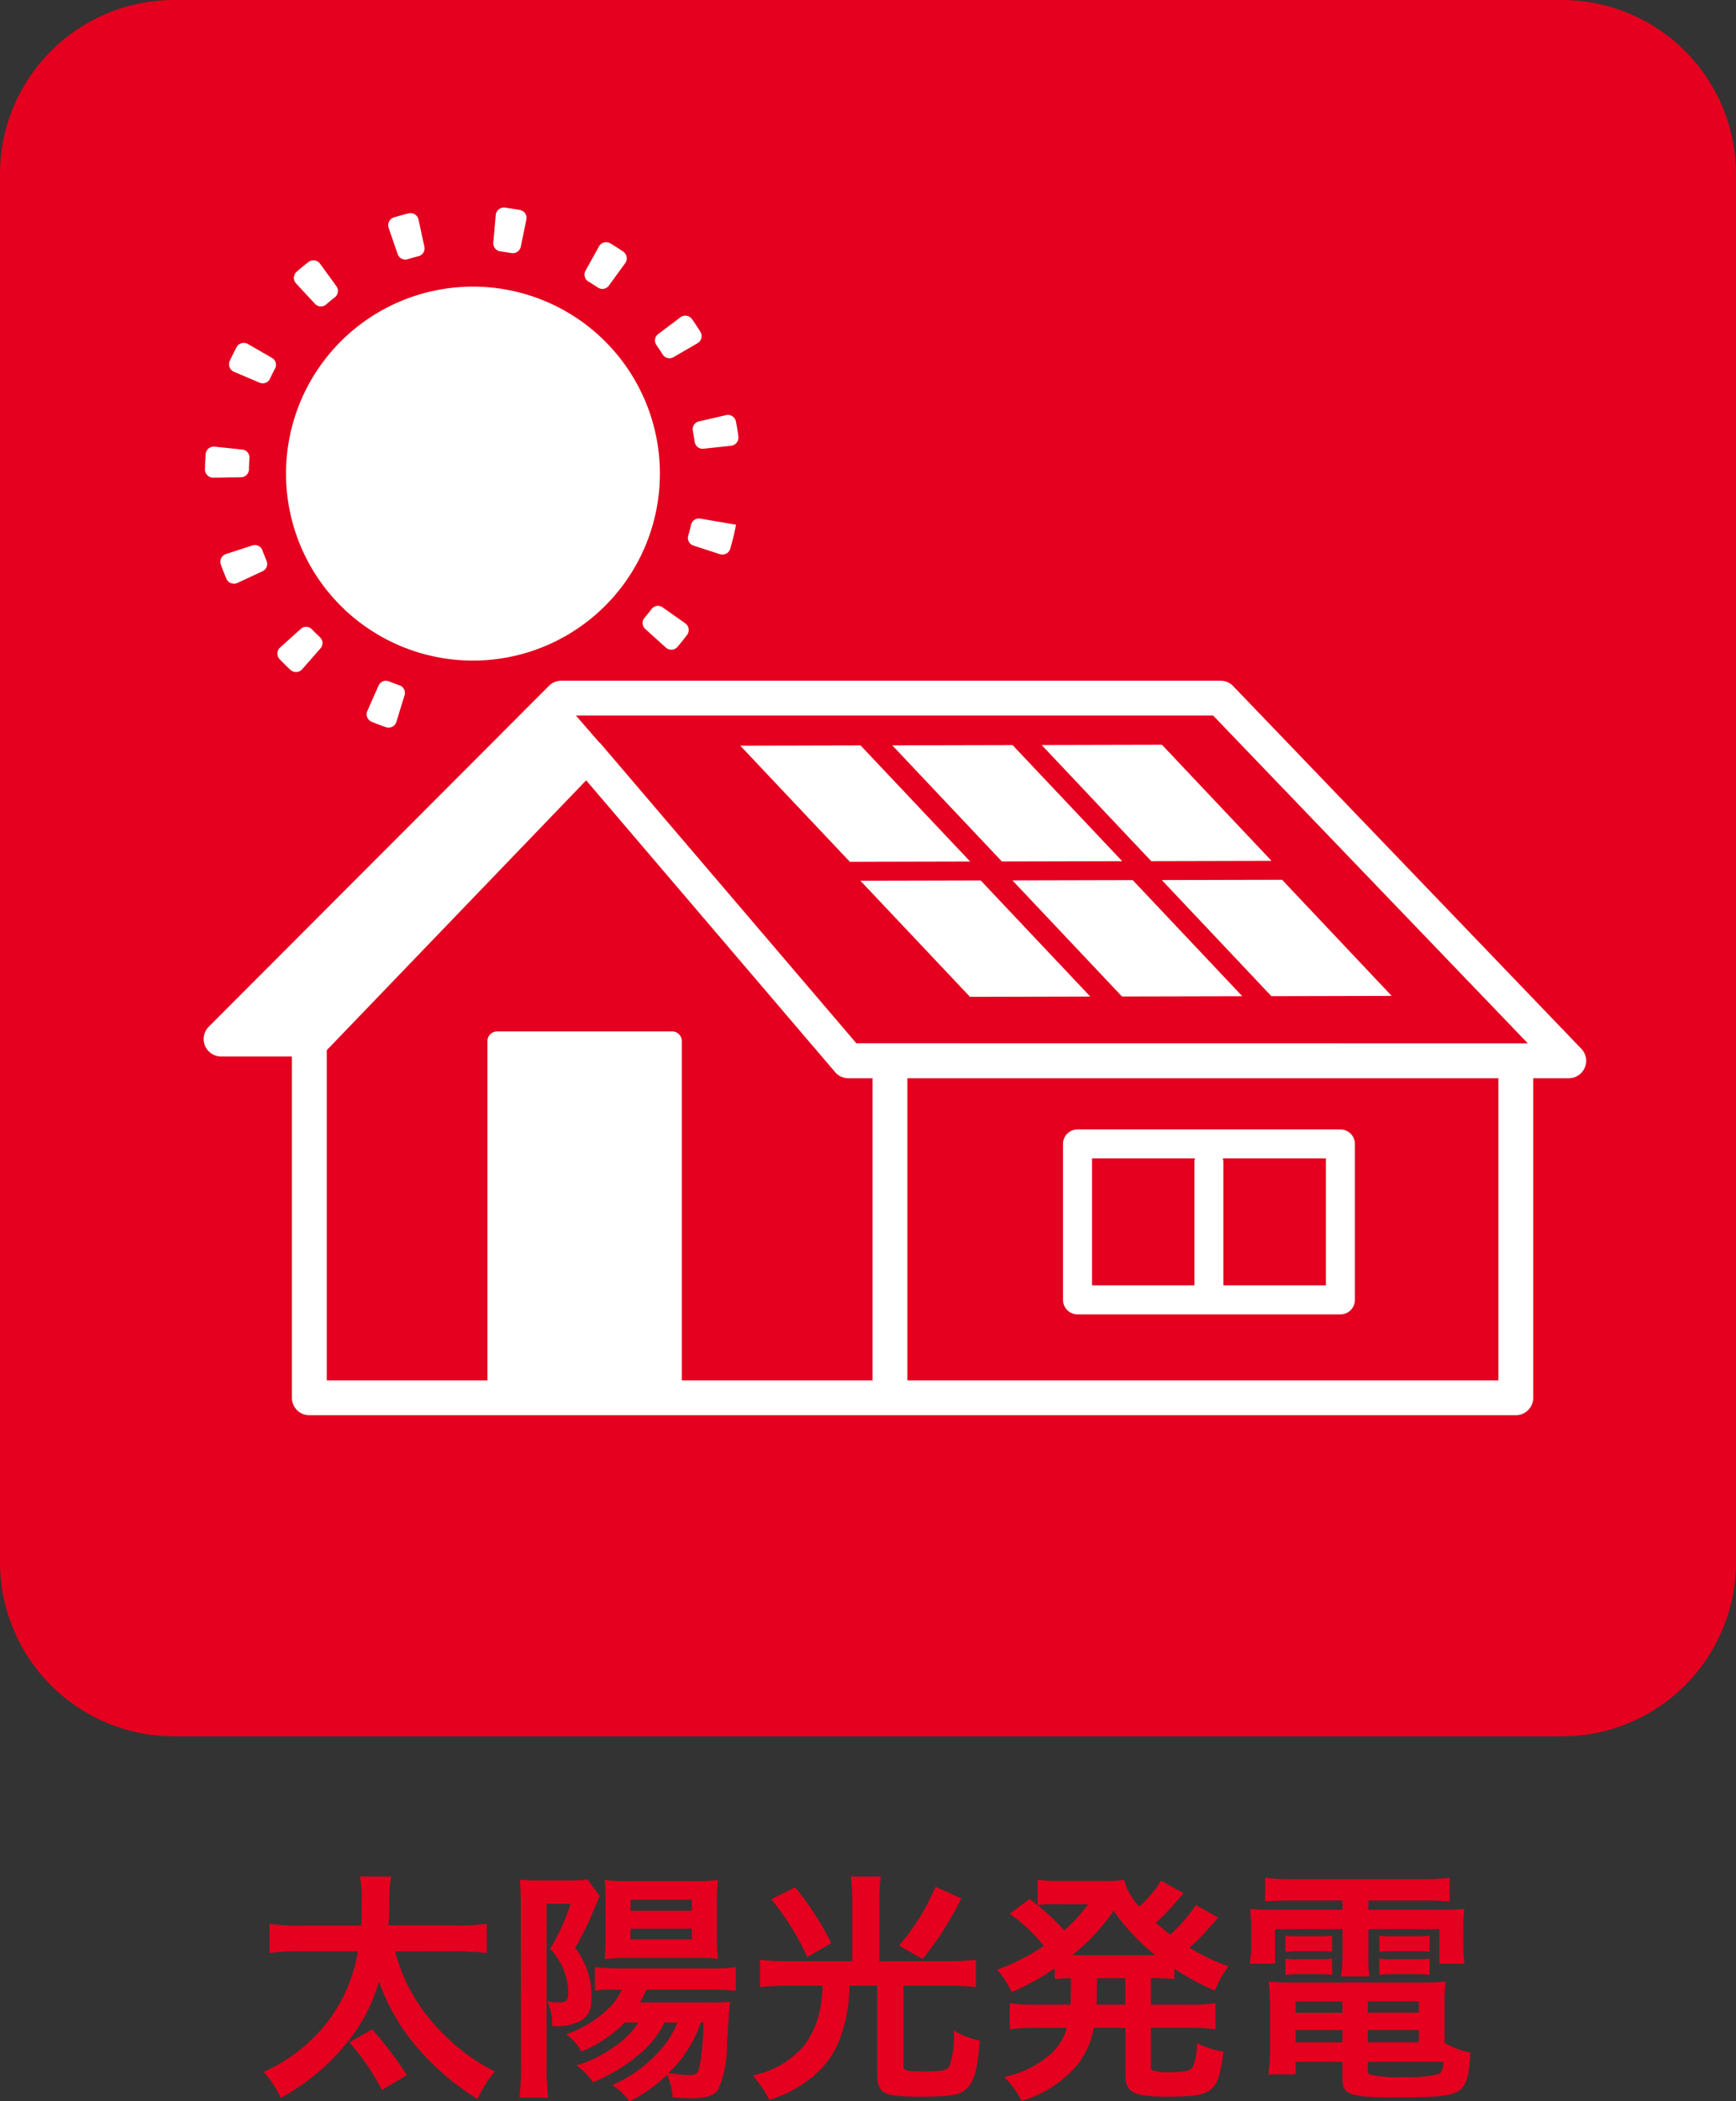 <svg id="レイヤー_1" data-name="レイヤー 1" xmlns="http://www.w3.org/2000/svg" viewBox="0 0 85 102.866"><rect x="0" y="0" width="85" height="102.866" fill="#333333" stroke="none"/><defs><style>.cls-1{fill:#e4001e;}.cls-2{fill:#fff;}</style></defs><rect class="cls-1" x="2.918" y="2.11" width="79.232" height="80.456" rx="2.999"/><polygon class="cls-2" points="51.003 36.471 56.368 42.155 62.258 42.141 56.893 36.457 51.003 36.471"/><polygon class="cls-2" points="54.945 42.157 49.579 36.473 43.689 36.487 49.054 42.171 54.945 42.157"/><polygon class="cls-2" points="42.135 36.489 36.245 36.503 41.61 42.187 47.501 42.173 42.135 36.489"/><polygon class="cls-2" points="62.251 48.766 68.141 48.752 62.776 43.068 56.886 43.082 62.251 48.766"/><polygon class="cls-2" points="49.572 43.098 54.937 48.782 60.827 48.768 55.462 43.084 49.572 43.098"/><polygon class="cls-2" points="42.128 43.114 47.493 48.798 53.383 48.784 48.018 43.1 42.128 43.114"/><path class="cls-2" d="M77.426,51.339,60.379,33.585a.853.853,0,0,0-.615-.262H27.478a.856.856,0,0,0-.6.251L10.221,50.262a.854.854,0,0,0,.605,1.456h3.466V68.426a.852.852,0,0,0,.853.853H74.218a.852.852,0,0,0,.853-.853V52.783h1.74a.853.853,0,0,0,.615-1.444ZM16,51.409,28.7,38.2,40.89,52.484a.852.852,0,0,0,.649.3h1.183v14.79H33.384V50.965a.474.474,0,0,0-.475-.473H24.342a.474.474,0,0,0-.475.473V67.573H16ZM73.365,67.573H44.428V52.783H73.365Zm-31.433-16.5-12.548-14.7c-.015-.017-.037-.025-.053-.041L28.2,35.03H59.4L74.809,51.077Z"/><path class="cls-2" d="M52.758,64.343H65.63a.711.711,0,0,0,.711-.711V56a.711.711,0,0,0-.711-.711H52.758a.711.711,0,0,0-.71.711v7.637A.711.711,0,0,0,52.758,64.343ZM64.92,62.921H59.9V56.846a.656.656,0,0,0-.028-.14H64.92ZM53.469,56.706h5.043a.657.657,0,0,0-.029.14v6.075H53.469Z"/><path class="cls-2" d="M21.379,32.163a9.153,9.153,0,1,0-7.2-10.757A9.151,9.151,0,0,0,21.379,32.163Z"/><path class="cls-2" d="M24.723,10.163a.4.4,0,0,0-.449.358l-.121,1.356a.4.4,0,0,0,.338.427c.186.026.389.058.557.086a.4.4,0,0,0,.451-.311l.274-1.333a.4.4,0,0,0-.322-.471C25.235,10.24,24.965,10.2,24.723,10.163Z"/><path class="cls-2" d="M14.794,32.763l.9-1.024a.392.392,0,0,0-.031-.547c-.132-.124-.262-.252-.388-.383a.392.392,0,0,0-.548-.023l-1.011.91a.4.4,0,0,0-.026.572c.174.181.353.358.536.529A.4.4,0,0,0,14.794,32.763Z"/><path class="cls-2" d="M20.009,10.444q-.366.091-.725.2a.4.4,0,0,0-.255.513l.443,1.287a.393.393,0,0,0,.49.245q.26-.08.524-.146a.392.392,0,0,0,.293-.464l-.287-1.33A.4.4,0,0,0,20.009,10.444Z"/><path class="cls-2" d="M36.032,20.628a.4.4,0,0,0-.484-.306l-1.325.307a.392.392,0,0,0-.3.462c.034.178.065.357.091.536a.392.392,0,0,0,.43.34l1.353-.146a.4.4,0,0,0,.355-.449C36.123,21.123,36.081,20.874,36.032,20.628Z"/><path class="cls-2" d="M18.9,35.6a.4.4,0,0,0,.509-.265l.4-1.3a.392.392,0,0,0-.252-.487c-.171-.06-.341-.123-.509-.191a.393.393,0,0,0-.51.2L17.987,34.8a.4.4,0,0,0,.21.533C18.429,35.43,18.665,35.518,18.9,35.6Z"/><path class="cls-2" d="M35.755,26.863c.108-.37.2-.748.275-1.127l.01-.049-1.752-.3a.393.393,0,0,0-.45.3c-.042.18-.088.359-.139.535a.392.392,0,0,0,.254.486l1.294.42A.4.4,0,0,0,35.755,26.863Z"/><path class="cls-2" d="M31.9,29.818q-.165.216-.34.424a.392.392,0,0,0,.033.547L32.6,31.7a.4.4,0,0,0,.572-.033q.245-.288.472-.59a.4.4,0,0,0-.093-.565l-1.112-.784A.392.392,0,0,0,31.9,29.818Z"/><path class="cls-2" d="M10.81,27.631q.129.357.279.707a.4.4,0,0,0,.531.2l1.238-.575a.393.393,0,0,0,.193-.513c-.071-.167-.137-.336-.2-.506a.393.393,0,0,0-.491-.244l-1.3.424A.4.4,0,0,0,10.81,27.631Z"/><path class="cls-2" d="M13.317,17.519l-1.179-.679a.4.4,0,0,0-.552.152q-.178.333-.337.677a.4.4,0,0,0,.21.532l1.253.533a.393.393,0,0,0,.51-.2c.077-.164.157-.326.242-.486A.393.393,0,0,0,13.317,17.519Z"/><path class="cls-2" d="M10.07,22.23q-.029.377-.034.753a.4.4,0,0,0,.408.4l1.36-.02a.393.393,0,0,0,.386-.389c0-.181.012-.362.024-.543a.393.393,0,0,0-.349-.423l-1.353-.143A.4.4,0,0,0,10.07,22.23Z"/><path class="cls-2" d="M29.878,11.911a.4.4,0,0,0-.552.154l-.659,1.19a.392.392,0,0,0,.146.528q.233.141.458.291a.392.392,0,0,0,.54-.091l.8-1.1a.4.4,0,0,0-.094-.565C30.308,12.175,30.094,12.04,29.878,11.911Z"/><path class="cls-2" d="M15.671,12.91a.4.4,0,0,0-.567-.084q-.3.231-.581.478a.4.4,0,0,0-.025.572l.926,1a.392.392,0,0,0,.548.025c.137-.118.277-.234.42-.346a.392.392,0,0,0,.08-.543Z"/><path class="cls-2" d="M33.879,15.619a.4.4,0,0,0-.566-.084l-1.087.818a.391.391,0,0,0-.082.542c.1.149.2.3.3.454a.393.393,0,0,0,.531.136l1.177-.684a.4.4,0,0,0,.142-.555Q34.1,15.927,33.879,15.619Z"/><path class="cls-1" d="M76.5,3A5.507,5.507,0,0,1,82,8.5v68A5.508,5.508,0,0,1,76.5,82H8.5A5.507,5.507,0,0,1,3,76.5V8.5A5.506,5.506,0,0,1,8.5,3h68m0-3H8.5A8.525,8.525,0,0,0,0,8.5v68A8.525,8.525,0,0,0,8.5,85h68A8.525,8.525,0,0,0,85,76.5V8.5A8.525,8.525,0,0,0,76.5,0Z"/><path class="cls-1" d="M19.347,95.529a8.494,8.494,0,0,0,1.475,3.033,10.2,10.2,0,0,0,1.666,1.714,8.592,8.592,0,0,0,1.75,1.127,5.208,5.208,0,0,0-.851,1.354,12.536,12.536,0,0,1-3.021-2.6A10.068,10.068,0,0,1,18.556,97a8.207,8.207,0,0,1-1.318,2.674,10.723,10.723,0,0,1-3.489,3.021,5.443,5.443,0,0,0-.839-1.271,8.2,8.2,0,0,0,3.225-2.577,7.838,7.838,0,0,0,1.39-3.321H14.707a8.07,8.07,0,0,0-1.51.084V94.175a9.62,9.62,0,0,0,1.51.083h2.974c.024-.395.036-.6.036-1.2a6.427,6.427,0,0,0-.1-1.2h1.535a6.935,6.935,0,0,0-.084,1.414c-.013.276-.013.516-.049.983h3.3a10.015,10.015,0,0,0,1.51-.083v1.438a10.318,10.318,0,0,0-1.5-.084Zm-.647,6.785a11.5,11.5,0,0,0-1.595-2.338l1.116-.635a17.49,17.49,0,0,1,1.7,2.242Z"/><path class="cls-1" d="M25.5,93.275c0-.383-.011-.851-.047-1.259a8.558,8.558,0,0,0,.958.036h1.331a6.941,6.941,0,0,0,1.031-.047l.588.815c-.084.191-.084.191-.432,1.019a13.889,13.889,0,0,1-.767,1.51,3.918,3.918,0,0,1,.8,2.386c0,.647-.143.971-.551,1.2a2.434,2.434,0,0,1-1.21.251.98.98,0,0,1-.168-.012,2.556,2.556,0,0,0-.24-1.211,2.139,2.139,0,0,0,.539.06c.42,0,.492-.084.492-.575a3.255,3.255,0,0,0-.887-2.05,10.25,10.25,0,0,0,1-2.205H26.762v7.851a13.512,13.512,0,0,0,.072,1.643h-1.4a13.231,13.231,0,0,0,.072-1.667Zm7.037,5.73a4.665,4.665,0,0,1-1.115,1.451,8.356,8.356,0,0,1-2.385,1.475,3.362,3.362,0,0,0-.815-.828,5.9,5.9,0,0,0,1.786-.863,4.388,4.388,0,0,0,1.258-1.235H30.6a6.5,6.5,0,0,1-2.134,1.427,2.563,2.563,0,0,0-.744-.851,5.636,5.636,0,0,0,2.146-1.331,2.936,2.936,0,0,0,.575-.851h-.479a4.532,4.532,0,0,0-.839.048V96.3a10.624,10.624,0,0,0,1.234.06h4.4a6.606,6.606,0,0,0,1.271-.072v1.163a11.747,11.747,0,0,0-1.271-.048H31.653c-.168.348-.191.408-.312.623h3.333a10.273,10.273,0,0,0,1.067-.035c-.024.131-.048.587-.144,2.026a5.566,5.566,0,0,1-.408,2.229c-.2.336-.586.468-1.306.468-.24,0-.587-.012-.948-.048a2.946,2.946,0,0,0-.275-1.1,7.323,7.323,0,0,1-1.846,1.307,2.69,2.69,0,0,0-.839-.8,6.72,6.72,0,0,0,2.242-1.594,4.6,4.6,0,0,0,.947-1.463Zm-1.834-3.153a9.258,9.258,0,0,0-1.1.049,10.331,10.331,0,0,0,.048-1.151V93.119a9.3,9.3,0,0,0-.048-1.09,8.372,8.372,0,0,0,1.223.059h3.057a9.13,9.13,0,0,0,1.271-.059,10.014,10.014,0,0,0-.049,1.186V94.75a9.276,9.276,0,0,0,.049,1.139,8.577,8.577,0,0,0-1.079-.037Zm.168-2.313h3V93h-3Zm0,1.4h3v-.528h-3Zm3.441,4.063a6.032,6.032,0,0,1-1.583,2.482,8.316,8.316,0,0,0,1.043.1c.372,0,.444-.108.551-.839a15.194,15.194,0,0,0,.12-1.739Z"/><path class="cls-1" d="M41.729,93.071a9,9,0,0,0-.071-1.21h1.474a6.963,6.963,0,0,0-.071,1.21v2.938h3.344a12.321,12.321,0,0,0,1.378-.073v1.343a10.185,10.185,0,0,0-1.354-.072H44.235v3.86c0,.312.084.336,1.078.336.8,0,1.08-.06,1.176-.264A4.584,4.584,0,0,0,46.7,99.4a4.112,4.112,0,0,0,1.271.492c-.108,1.474-.288,2.073-.707,2.409-.323.264-.768.336-2.194.336-1.846,0-2.122-.144-2.122-1.139V97.207H41.586a7.022,7.022,0,0,1-.336,2.206,4.422,4.422,0,0,1-1.666,2.41,6,6,0,0,1-1.918.971,5.414,5.414,0,0,0-.815-1.2,4.4,4.4,0,0,0,2.565-1.511,4.552,4.552,0,0,0,.791-2.038,5.63,5.63,0,0,0,.06-.839H38.553a11.774,11.774,0,0,0-1.343.072V95.936a11.532,11.532,0,0,0,1.366.073h3.153Zm-2.8-.683A14.031,14.031,0,0,1,40.7,95.121l-1.174.684a12.408,12.408,0,0,0-1.763-2.83Zm8.14.54A15.2,15.2,0,0,1,45.17,95.9l-1.151-.66a10.847,10.847,0,0,0,1.786-2.877Z"/><path class="cls-1" d="M52.441,96.836c-.371.012-.5.024-.8.048v-.528a11.807,11.807,0,0,1-2.11,1.163,4.531,4.531,0,0,0-.707-1.1,10.255,10.255,0,0,0,2.29-1.163,8.226,8.226,0,0,0-1.678-1.57l.983-.732c.191.157.191.157.383.312V92.016a6.842,6.842,0,0,0,.995.06h2.218a6.916,6.916,0,0,0,1.03-.047,2.954,2.954,0,0,0,.744,1.306,6.21,6.21,0,0,0,.707-.767,2.1,2.1,0,0,0,.252-.348c.06-.095.06-.095.1-.155l1.1.611c-.035.048-.191.228-.467.551a12.365,12.365,0,0,1-.887.9c.324.276.455.384.707.576a7.034,7.034,0,0,0,1.247-1.451l1.1.624c-.072.072-.1.108-.336.371a9.2,9.2,0,0,1-1.079,1.1,10.592,10.592,0,0,0,1.918.911,4.943,4.943,0,0,0-.671,1.187A11.928,11.928,0,0,1,57.5,96.368v.516a9.655,9.655,0,0,0-1.151-.048V98.13h1.907a7.149,7.149,0,0,0,1.258-.072v1.283a9.123,9.123,0,0,0-1.258-.072H56.349v1.787c0,.251.012.275.192.323a2.771,2.771,0,0,0,.767.06c.66,0,.948-.06,1.079-.228a2.8,2.8,0,0,0,.216-1.2,4.112,4.112,0,0,0,1.3.419c-.264,2.026-.48,2.206-2.781,2.206-1.631,0-2.014-.2-2.014-1.043V99.269H53.556A4.221,4.221,0,0,1,52.813,101a5.66,5.66,0,0,1-2.794,1.845,4.341,4.341,0,0,0-.85-1.174,4.958,4.958,0,0,0,2.218-1.067,2.737,2.737,0,0,0,.851-1.331H50.7a7.661,7.661,0,0,0-1.259.072V98.058a7.242,7.242,0,0,0,1.259.072h1.715c.011-.156.011-.239.011-.371Zm-.911-3.621a5.338,5.338,0,0,0-.731.048A10.223,10.223,0,0,1,52.105,94.5a7.716,7.716,0,0,0,1.176-1.283Zm4.783,2.494h.252a10.081,10.081,0,0,1-2.038-2.17,10.044,10.044,0,0,1-2.025,2.17h3.811ZM53.7,97.854v.276h1.4V96.836H53.712Z"/><path class="cls-1" d="M63.2,93.035c-.527,0-.863.013-1.259.048V91.921a12.108,12.108,0,0,0,1.355.071h6.329a11.35,11.35,0,0,0,1.355-.071v1.162c-.395-.035-.695-.048-1.235-.048H67v.456h3.213a13.813,13.813,0,0,0,1.487-.048,5.743,5.743,0,0,0-.048.983v.755a5.543,5.543,0,0,0,.059.947H70.478v-1.69H67v1.187a6.9,6.9,0,0,0,.049,1.127H65.67a9.645,9.645,0,0,0,.061-1.127V94.438h-3.3v1.69H61.187a5.524,5.524,0,0,0,.072-.947v-.755a7.668,7.668,0,0,0-.048-.983,13.382,13.382,0,0,0,1.474.048h3.046v-.456ZM70.729,100a4.209,4.209,0,0,0,1.259.48c-.036,1.043-.167,1.546-.48,1.81-.347.3-1.03.383-3.08.383-2.35,0-2.7-.119-2.7-.922v-.816h-2.29v.612H62.11a9.143,9.143,0,0,0,.072-1.187V98.154A10.8,10.8,0,0,0,62.122,97a9.664,9.664,0,0,0,1.139.049H69.59A10.3,10.3,0,0,0,70.777,97a9.891,9.891,0,0,0-.048,1.163Zm-7.792-5.25a2.868,2.868,0,0,0,.624.036h1.055a4.056,4.056,0,0,0,.611-.036v.8a4.177,4.177,0,0,0-.611-.036H63.561a4.365,4.365,0,0,0-.624.036Zm0,1.127a2.948,2.948,0,0,0,.624.035h1.055a3.98,3.98,0,0,0,.611-.035v.8a3.842,3.842,0,0,0-.611-.036H63.561a4.365,4.365,0,0,0-.624.036Zm.5,2.1v.552h2.29v-.552Zm0,1.4v.6h2.29v-.6Zm3.536-.851H69.47v-.552H66.977Zm0,1.45H69.47v-.6H66.977Zm0,1.391c0,.1.024.156.084.18a5.724,5.724,0,0,0,1.691.132,5.657,5.657,0,0,0,1.7-.156c.145-.072.192-.18.229-.588h-3.7Zm.563-6.617a2.809,2.809,0,0,0,.624.036h1.222A4.061,4.061,0,0,0,70,94.75v.8a4.3,4.3,0,0,0-.612-.036H68.164a4.25,4.25,0,0,0-.624.036Zm0,1.127a2.888,2.888,0,0,0,.624.035h1.222A3.977,3.977,0,0,0,70,95.877v.8a3.953,3.953,0,0,0-.612-.036H68.164a4.375,4.375,0,0,0-.624.036Z"/></svg>